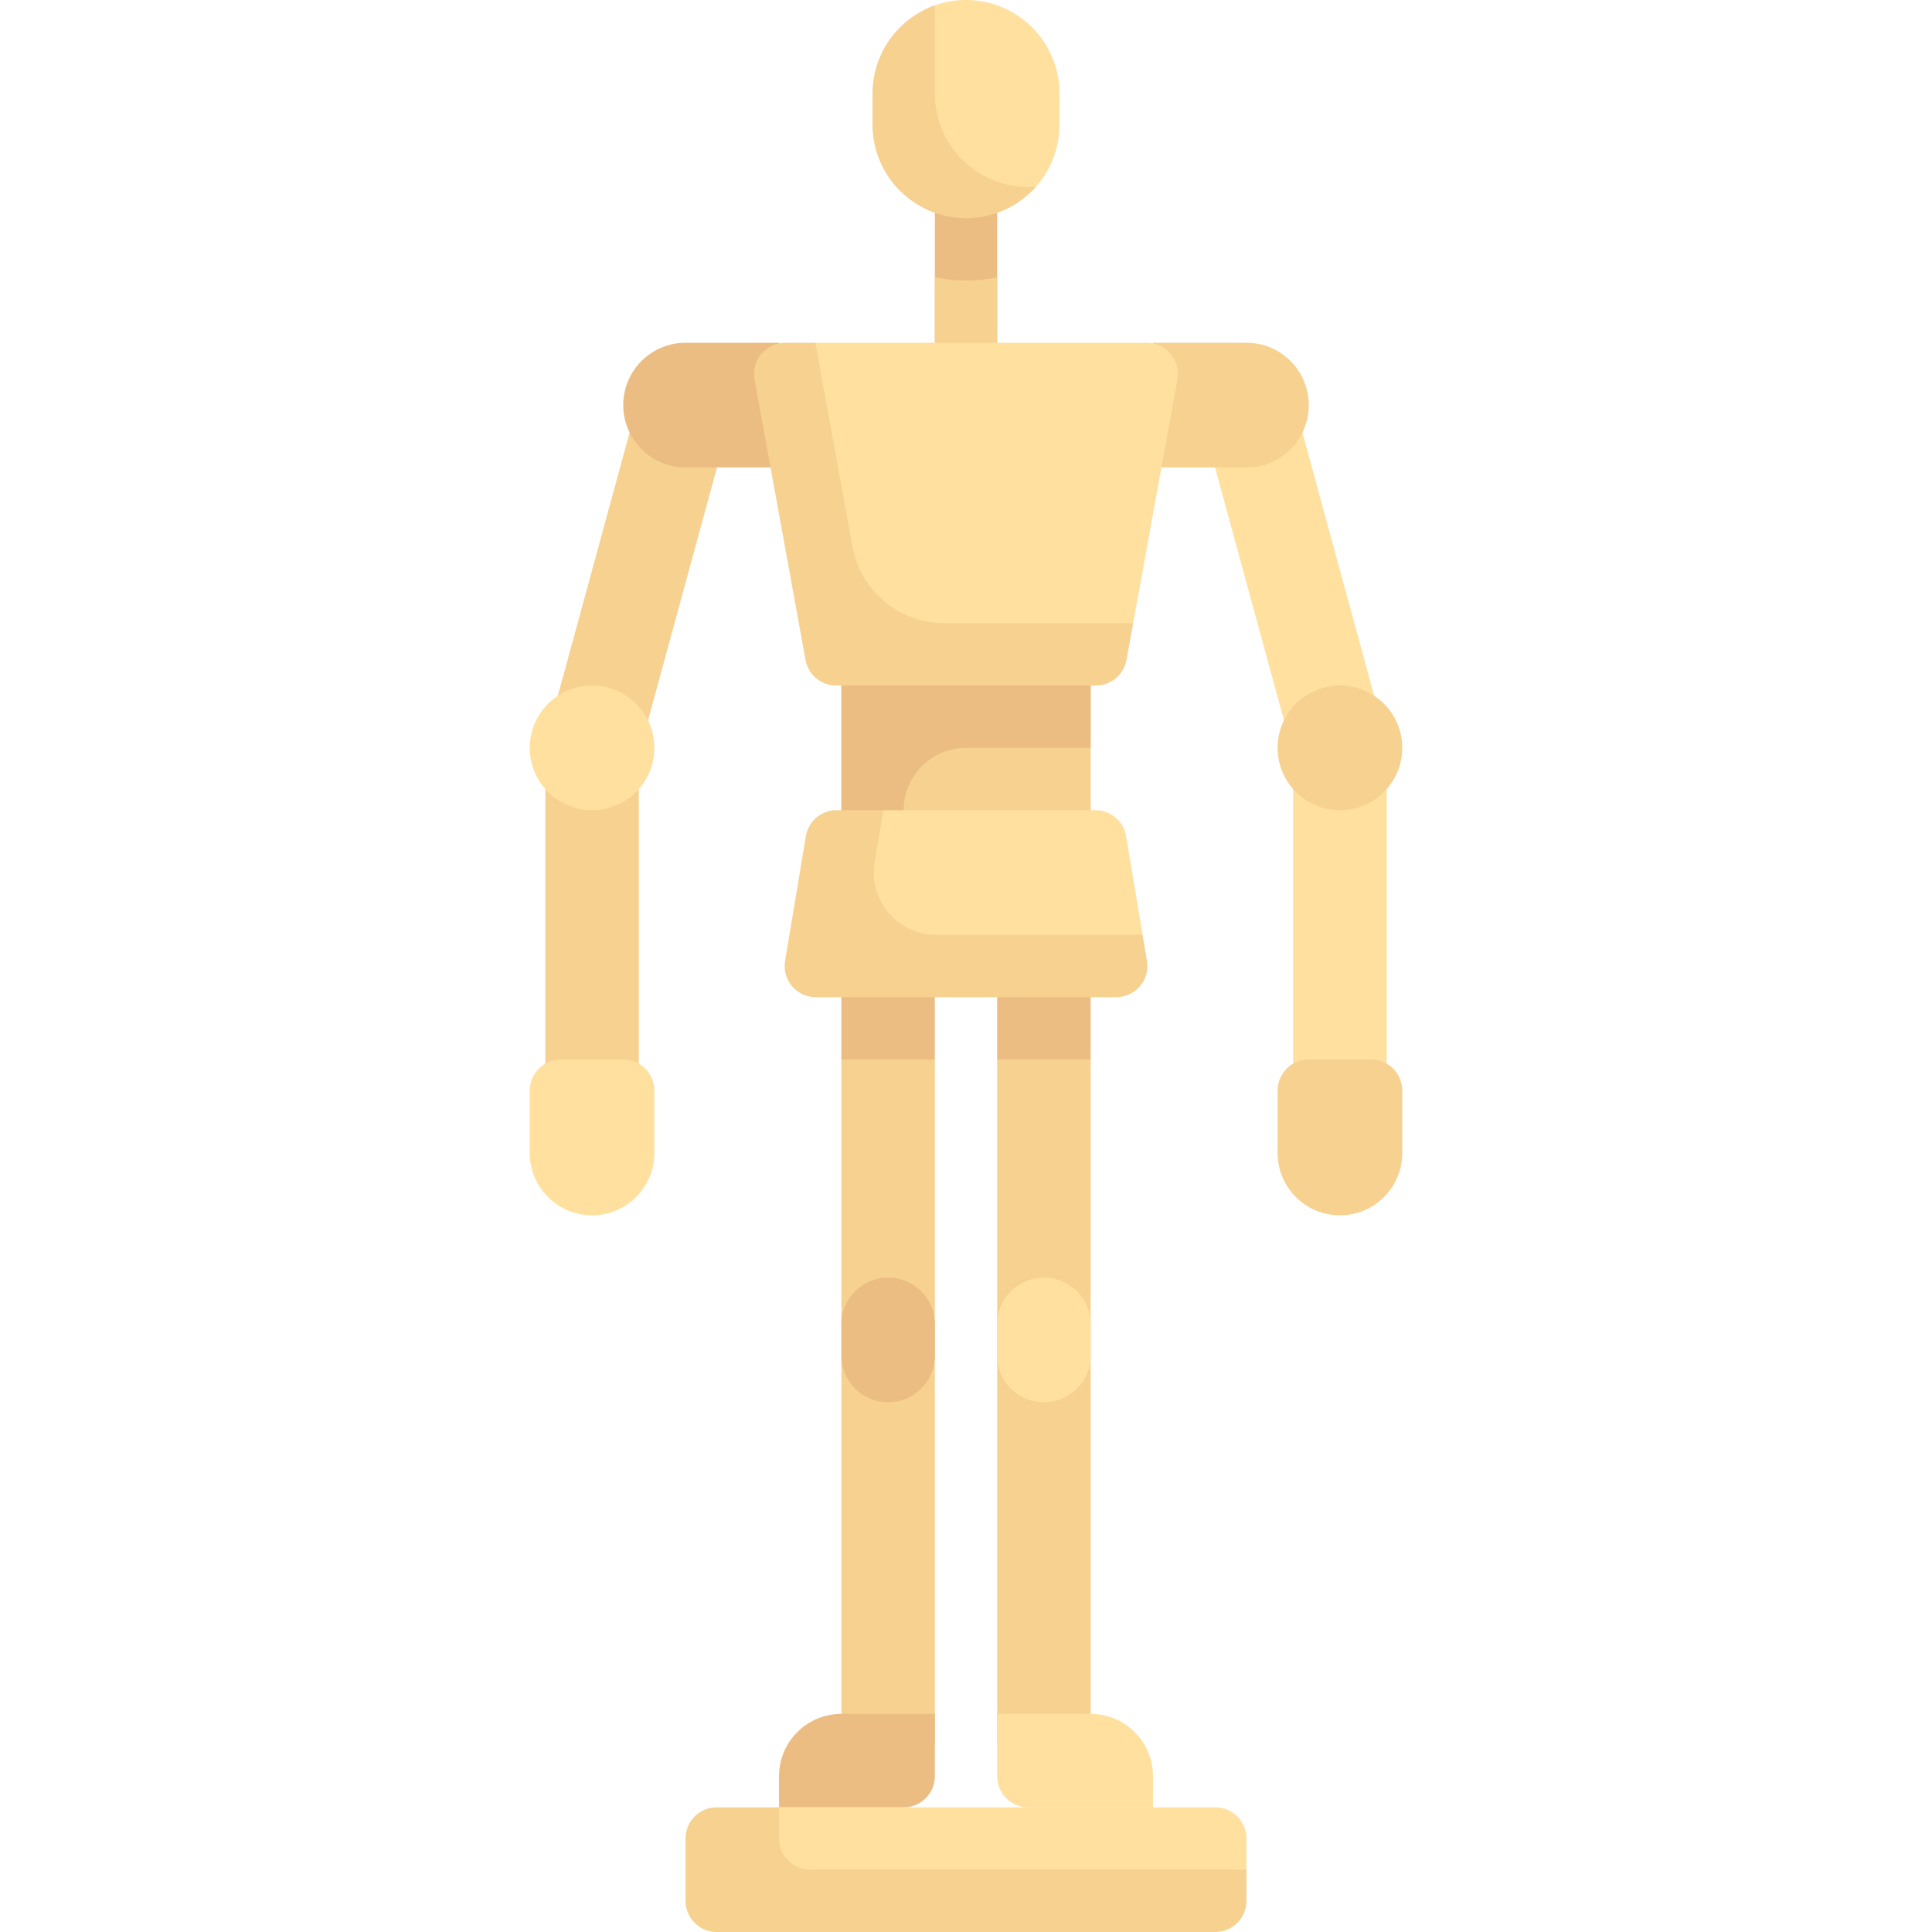 <svg viewBox="0 0 512 512" xmlns="http://www.w3.org/2000/svg"><g><path d="M247.742 462.452h-24.774V280.774L235.667 256l12.075 24.774z" fill="#f6d190"></path><path d="M222.968 256h24.774v24.774h-24.774zM235.355 338.581c-6.841 0-12.387 5.546-12.387 12.387v8.258c0 6.841 5.546 12.387 12.387 12.387s12.387-5.546 12.387-12.387v-8.258c0-6.841-5.546-12.387-12.387-12.387zM222.968 454.194h24.774v16.516a8.258 8.258 0 0 1-8.258 8.258h-33.032v-8.258c0-9.122 7.394-16.516 16.516-16.516z" fill="#ecbd83"></path><path d="M264.258 462.452h24.774V280.774L276.667 256l-12.409 24.774z" fill="#f6d190"></path><path d="M289.032 280.774h-24.774V256h24.774z" fill="#ecbd83"></path><path d="M276.645 338.581c6.841 0 12.387 5.546 12.387 12.387v8.258c0 6.841-5.546 12.387-12.387 12.387s-12.387-5.546-12.387-12.387v-8.258c0-6.841 5.546-12.387 12.387-12.387zM289.032 454.194h-24.774v16.516a8.258 8.258 0 0 0 8.258 8.258h33.032v-8.258c0-9.122-7.394-16.516-16.516-16.516zM355.097 317.935c6.839 0 12.387-5.548 12.387-12.387V198.194c0-1.105-.145-2.194-.435-3.258l-24.774-90.839c-1.798-6.597-8.629-10.508-15.21-8.694-6.605 1.798-10.492 8.613-8.694 15.21l24.339 89.242v105.694c0 6.838 5.548 12.386 12.387 12.386z" fill="#ffe09f"></path><g fill="#f6d190"><circle cx="355.097" cy="198.194" fill="#f6d190" r="16.516"></circle><path d="M355.097 322.065c9.122 0 16.516-7.395 16.516-16.516v-16.516a8.258 8.258 0 0 0-8.258-8.258h-16.516a8.258 8.258 0 0 0-8.258 8.258v16.516c0 9.121 7.394 16.516 16.516 16.516zM156.903 317.935c-6.839 0-12.387-5.548-12.387-12.387V198.194c0-1.105.145-2.194.435-3.258l24.774-90.839c1.798-6.597 8.629-10.508 15.21-8.694 6.605 1.798 10.492 8.613 8.694 15.21l-24.339 89.242v105.694c0 6.838-5.548 12.386-12.387 12.386z" fill="#f6d190"></path></g><path d="M247.742 49.548h16.516v49.548h-16.516z" fill="#ecbd83"></path><path d="M256 74.323a41.45 41.45 0 0 1-8.258-.832v25.606h16.516V73.49a41.45 41.45 0 0 1-8.258.833zM222.968 173.419h66.065v49.548h-66.065z" fill="#f6d190"></path><path d="M256 198.194h33.032V173.42h-66.065v49.548h16.516v-8.258c.001-9.122 7.395-16.516 16.517-16.516z" fill="#ecbd83"></path><path d="M322.065 503.742H206.452a8.258 8.258 0 0 1-8.258-8.258v-8.258a8.258 8.258 0 0 1 8.258-8.258h115.613a8.258 8.258 0 0 1 8.258 8.258v8.258a8.258 8.258 0 0 1-8.258 8.258zM256 55c-13.682 0-20.25-8.285-20.25-21.968v-8.258c0-10.786 2.369-19.963 11.991-23.364A24.737 24.737 0 0 1 256 0c13.682 0 24.774 11.092 24.774 24.774v8.258a24.68 24.68 0 0 1-6.231 16.429C270.005 54.58 263.379 55 256 55z" fill="#ffe09f"></path><path d="M206.452 90.839h-24.774c-9.121 0-16.516 7.394-16.516 16.516 0 9.121 7.395 16.516 16.516 16.516h33.032z" fill="#ecbd83"></path><path d="M305.548 90.839h24.774c9.121 0 16.516 7.394 16.516 16.516 0 9.121-7.395 16.516-16.516 16.516H297.29zM272.516 49.548c-13.682 0-24.774-11.092-24.774-24.774V1.412c-9.6 3.413-16.516 12.591-16.516 23.362v8.258c0 13.682 11.092 24.774 24.774 24.774 7.402 0 14.013-3.189 18.553-8.336-.669.055-1.353.078-2.037.078z" fill="#f6d190"></path><path d="m287.25 175.75-66-3-14-70.5c1.036.676 8.828-11.411 8.828-11.411h87.833c5.152 0 9.047 4.666 8.125 9.735l-11.743 64.587z" fill="#ffe09f"></path><path d="M250.267 165.161c-11.973 0-22.233-8.563-24.375-20.342l-9.814-53.98h-7.989c-5.152 0-9.047 4.666-8.125 9.735l13.513 74.322a8.258 8.258 0 0 0 8.125 6.781h68.796a8.258 8.258 0 0 0 8.125-6.781l1.77-9.735z" fill="#f6d190"></path><path d="M302.795 247.742 230 257.75c-5.103 0-15.589-7.716-14.75-12.75l18.84-30.29h56.205a8.259 8.259 0 0 1 8.146 6.9z" fill="#ffe09f"></path><path d="M248.081 247.742c-10.206 0-17.969-9.164-16.291-19.231l2.3-13.801h-12.385a8.256 8.256 0 0 0-8.145 6.9l-5.505 33.033c-.839 5.034 3.043 9.616 8.146 9.616h79.6c5.103 0 8.985-4.582 8.146-9.616l-1.15-6.9h-54.716z" fill="#f6d190"></path><circle cx="156.903" cy="198.194" fill="#ffe09f" r="16.516"></circle><path d="M156.903 322.065c-9.122 0-16.516-7.395-16.516-16.516v-16.516a8.258 8.258 0 0 1 8.258-8.258h16.516a8.258 8.258 0 0 1 8.258 8.258v16.516c0 9.121-7.394 16.516-16.516 16.516z" fill="#ffe09f"></path><path d="M214.71 495.484a8.258 8.258 0 0 1-8.258-8.258v-8.258h-16.516a8.258 8.258 0 0 0-8.258 8.258v16.516a8.258 8.258 0 0 0 8.258 8.258h132.129a8.258 8.258 0 0 0 8.258-8.258v-8.258z" fill="#f6d190"></path></g></svg>